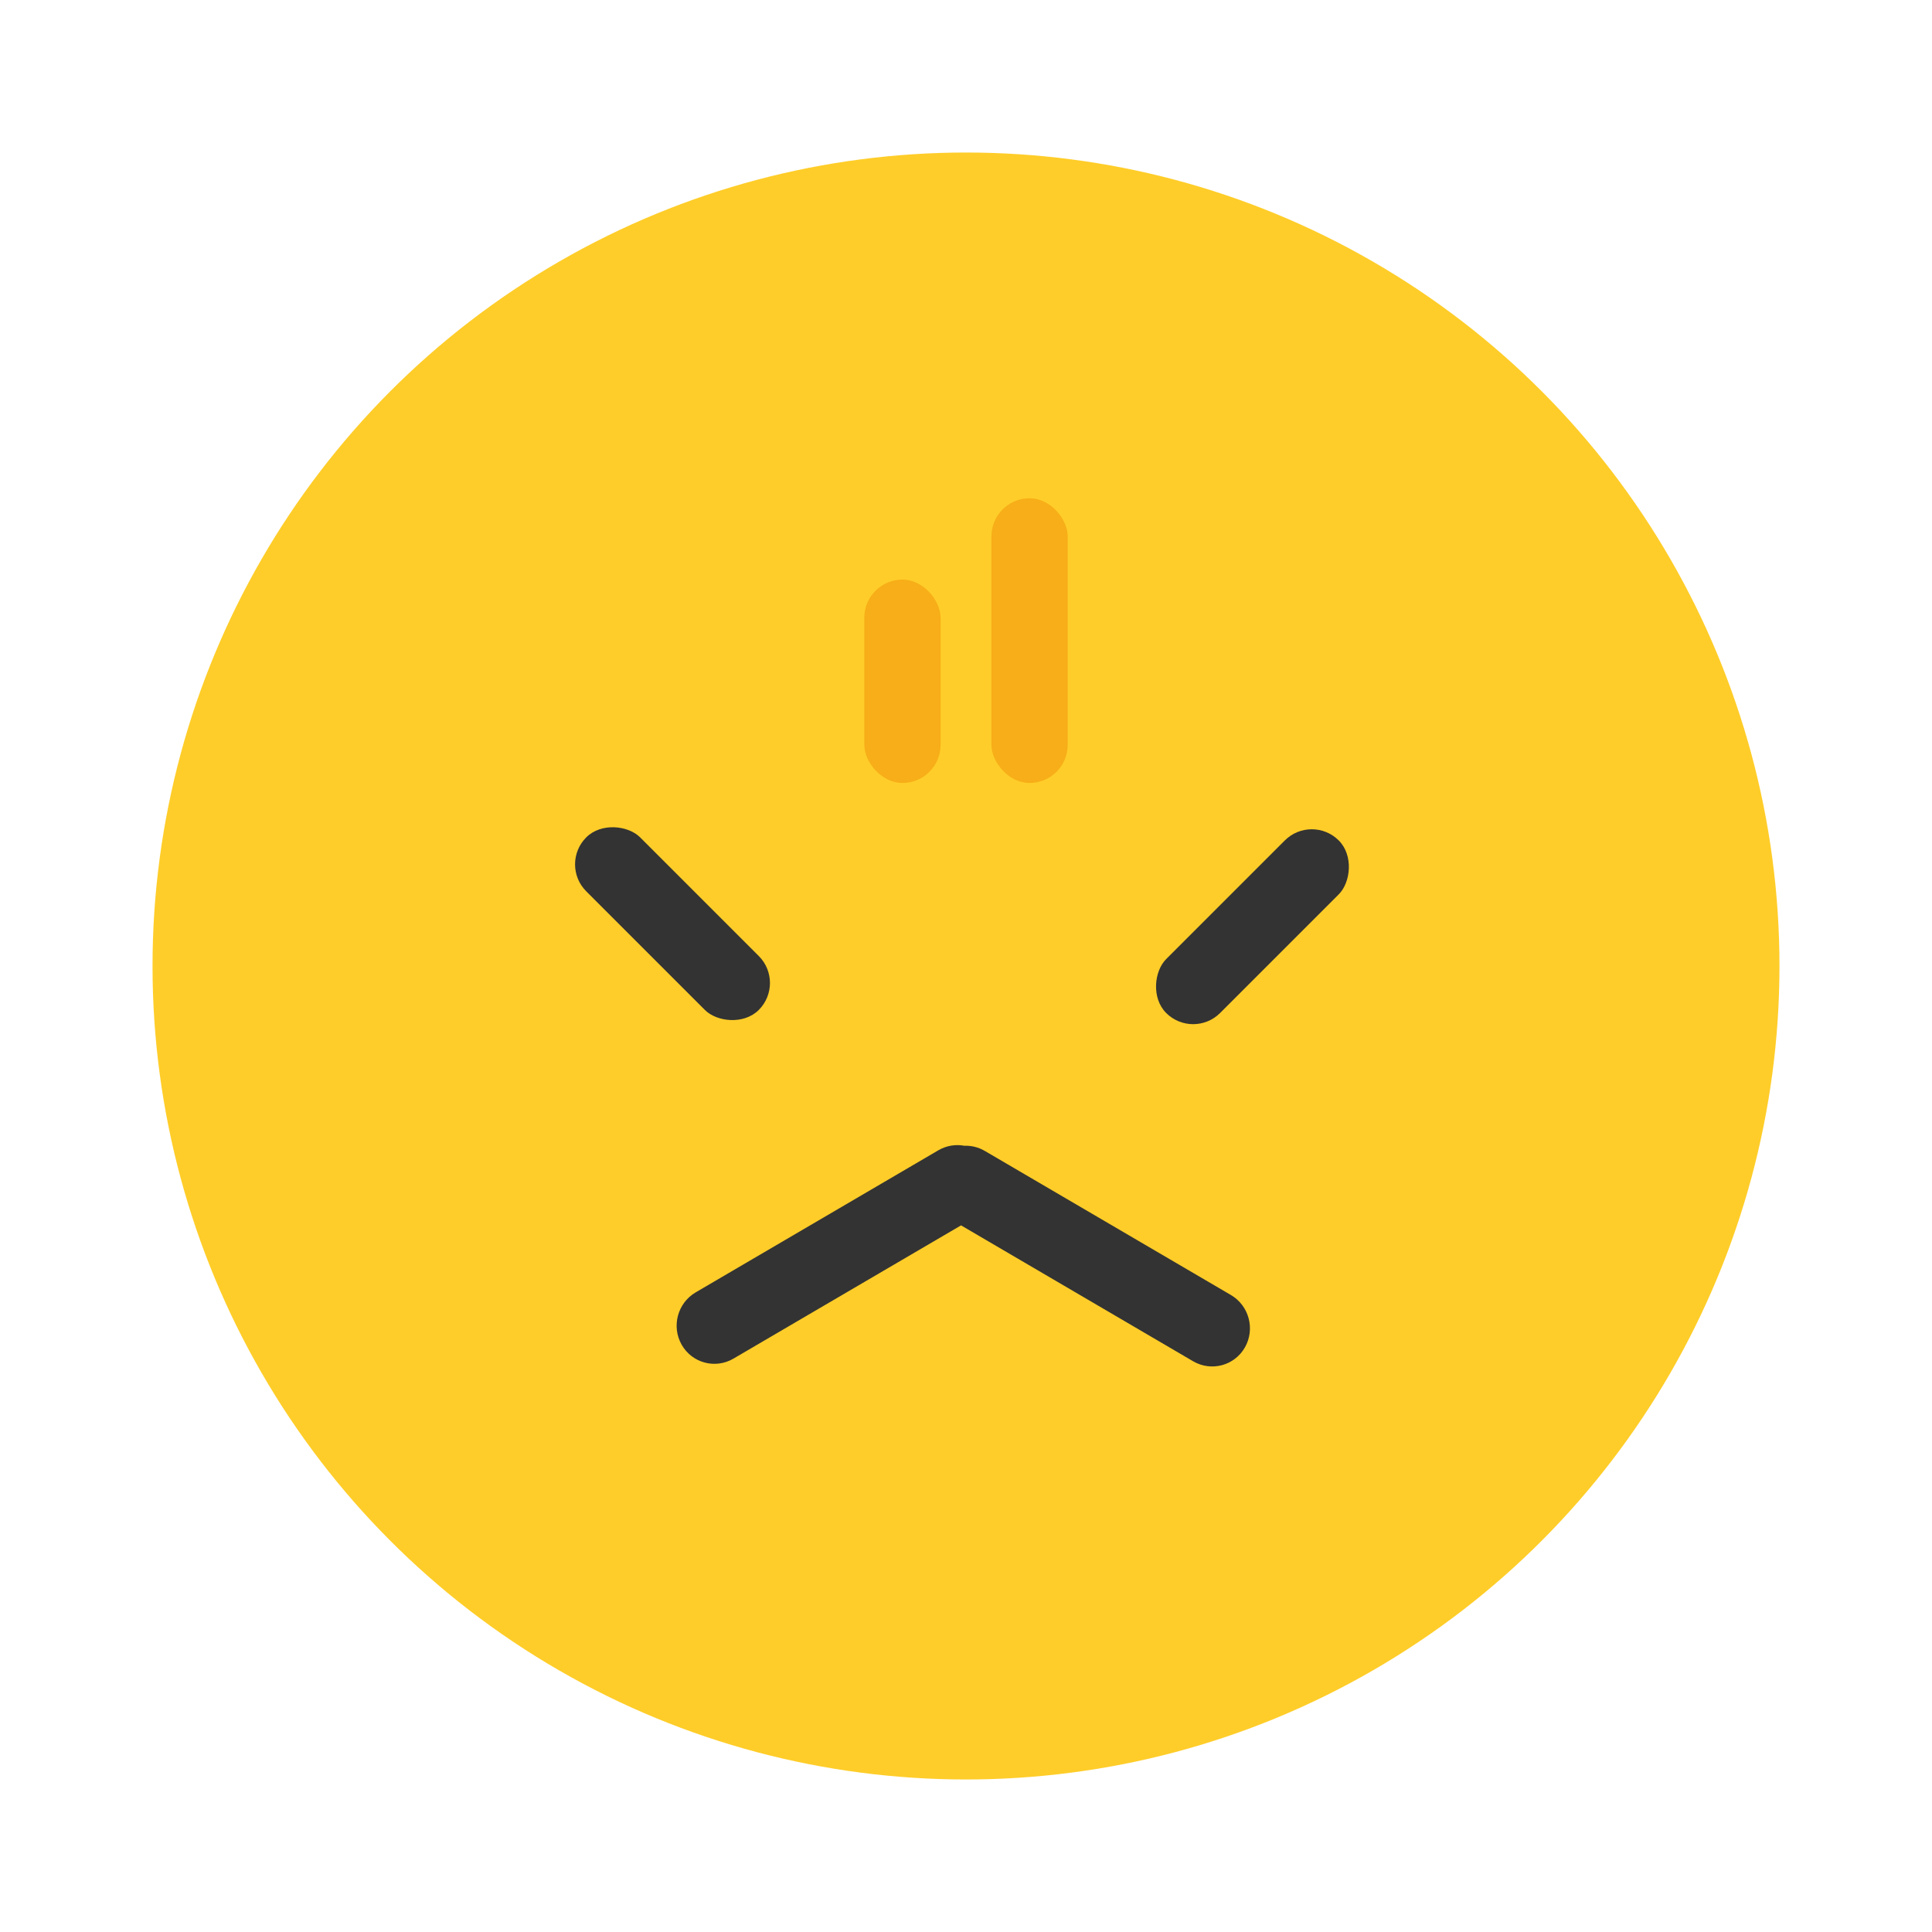 <svg width="76" height="76" viewBox="0 0 76 76" fill="none" xmlns="http://www.w3.org/2000/svg">
<circle cx="38" cy="38" r="32" fill="#FFCD29"/>
<rect x="22" y="34.001" width="3" height="9.6" rx="1.5" transform="rotate(-45 22 34.001)" fill="#333333"/>
<rect x="34" y="22.8" width="3" height="8" rx="1.5" fill="#F7AE18"/>
<rect x="39" y="19.6" width="3" height="11.2" rx="1.5" fill="#F7AE18"/>
<rect x="51.602" y="32" width="3" height="9.6" rx="1.5" transform="rotate(45 51.602 32)" fill="#333333"/>
<path fill-rule="evenodd" clip-rule="evenodd" d="M37.934 45.071C37.596 45.008 37.233 45.062 36.911 45.25L27.367 50.838C26.652 51.257 26.405 52.179 26.815 52.899C27.225 53.619 28.137 53.864 28.852 53.445L37.805 48.203L46.935 53.549C47.65 53.967 48.562 53.723 48.972 53.003C49.382 52.283 49.135 51.36 48.42 50.942L38.741 45.275C38.486 45.126 38.207 45.061 37.934 45.071Z" fill="#333333"/>
</svg>
